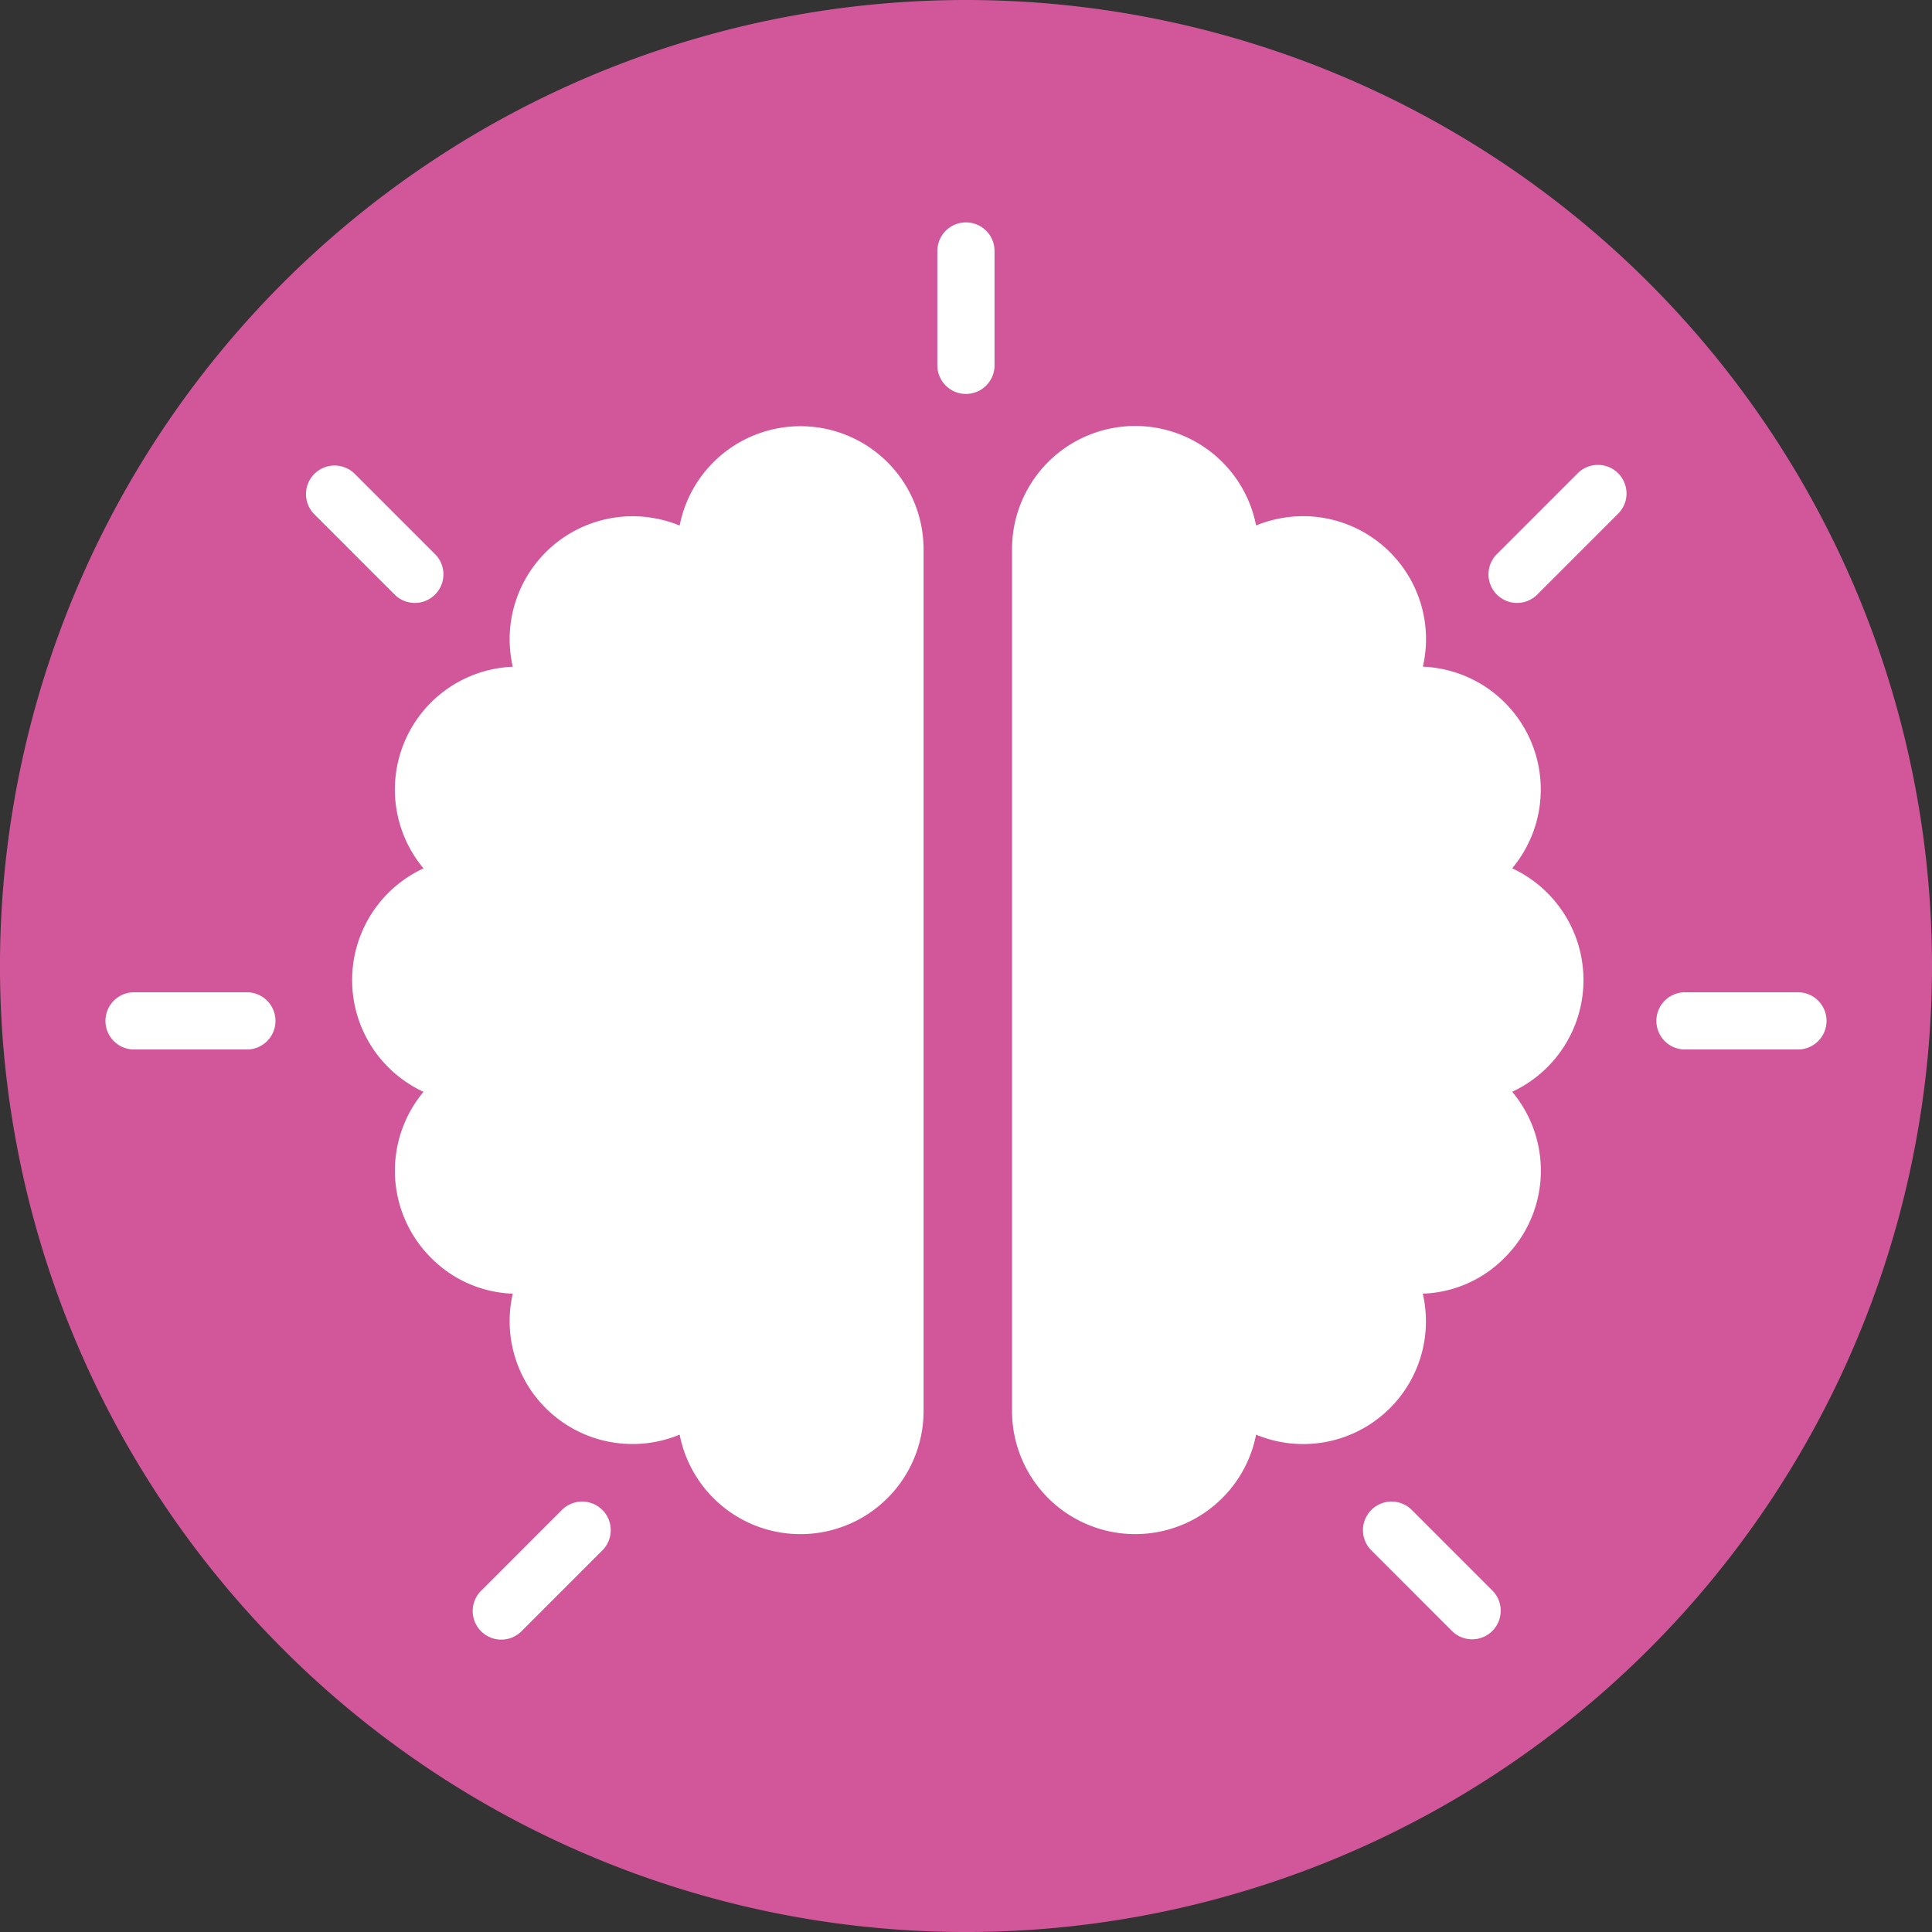 <svg id="Capa_1" data-name="Capa 1" xmlns="http://www.w3.org/2000/svg" viewBox="0 0 92.373 92.372"><rect x="0" y="0" width="92.373" height="92.372" fill="#333333" stroke="none"/><defs><style>.cls-1{fill:#d1579a;}.cls-2{fill:#fff;}</style></defs><title>personajes-vectores</title><path class="cls-1" d="M92.373,46.182A46.187,46.187,0,1,1,46.185,0,46.19,46.19,0,0,1,92.373,46.182"/><path class="cls-2" d="M60.052,68.592a5.868,5.868,0,0,0,7.974-6.739,5.758,5.758,0,0,0,3.914-1.72A5.867,5.867,0,0,0,72.3,52.2a5.89,5.89,0,0,0,0-10.684,5.877,5.877,0,0,0-4.269-9.641,5.949,5.949,0,0,0,.151-1.31,5.884,5.884,0,0,0-5.885-5.886,5.972,5.972,0,0,0-2.24.445,5.89,5.89,0,0,0-11.67,1.128V67.467a5.89,5.89,0,0,0,11.67,1.125Z"/><path class="cls-2" d="M32.495,68.592a5.874,5.874,0,0,1-7.979-6.739,5.777,5.777,0,0,1-3.913-1.72,5.883,5.883,0,0,1-.354-7.93,5.887,5.887,0,0,1,0-10.684,5.876,5.876,0,0,1,4.267-9.641,6.008,6.008,0,0,1-.149-1.31,5.886,5.886,0,0,1,5.886-5.886,6.014,6.014,0,0,1,2.242.445,5.887,5.887,0,0,1,11.663,1.128V67.467a5.886,5.886,0,0,1-11.663,1.125Z"/><path class="cls-2" d="M46.184,10.633A1.366,1.366,0,0,0,44.817,12v5.468a1.367,1.367,0,0,0,2.734,0V12A1.366,1.366,0,0,0,46.184,10.633Z"/><path class="cls-2" d="M86,47.443H80.526a1.368,1.368,0,0,0,0,2.735H86a1.368,1.368,0,0,0,0-2.735Z"/><path class="cls-2" d="M11.841,47.443H6.373a1.368,1.368,0,0,0,0,2.735h5.468a1.368,1.368,0,0,0,0-2.735Z"/><path class="cls-2" d="M75.419,22.643l-3.866,3.866a1.367,1.367,0,0,0,1.933,1.933l3.866-3.866a1.367,1.367,0,1,0-1.933-1.933Z"/><path class="cls-2" d="M26.882,72.179l-3.866,3.866a1.367,1.367,0,1,0,1.933,1.933l3.866-3.866a1.367,1.367,0,0,0-1.933-1.933Z"/><path class="cls-2" d="M67.485,72.179a1.367,1.367,0,0,0-1.933,1.933l3.866,3.866a1.367,1.367,0,0,0,1.934-1.933Z"/><path class="cls-2" d="M16.949,22.643a1.367,1.367,0,0,0-1.933,1.933l3.866,3.866a1.367,1.367,0,0,0,1.933-1.933Z"/></svg>